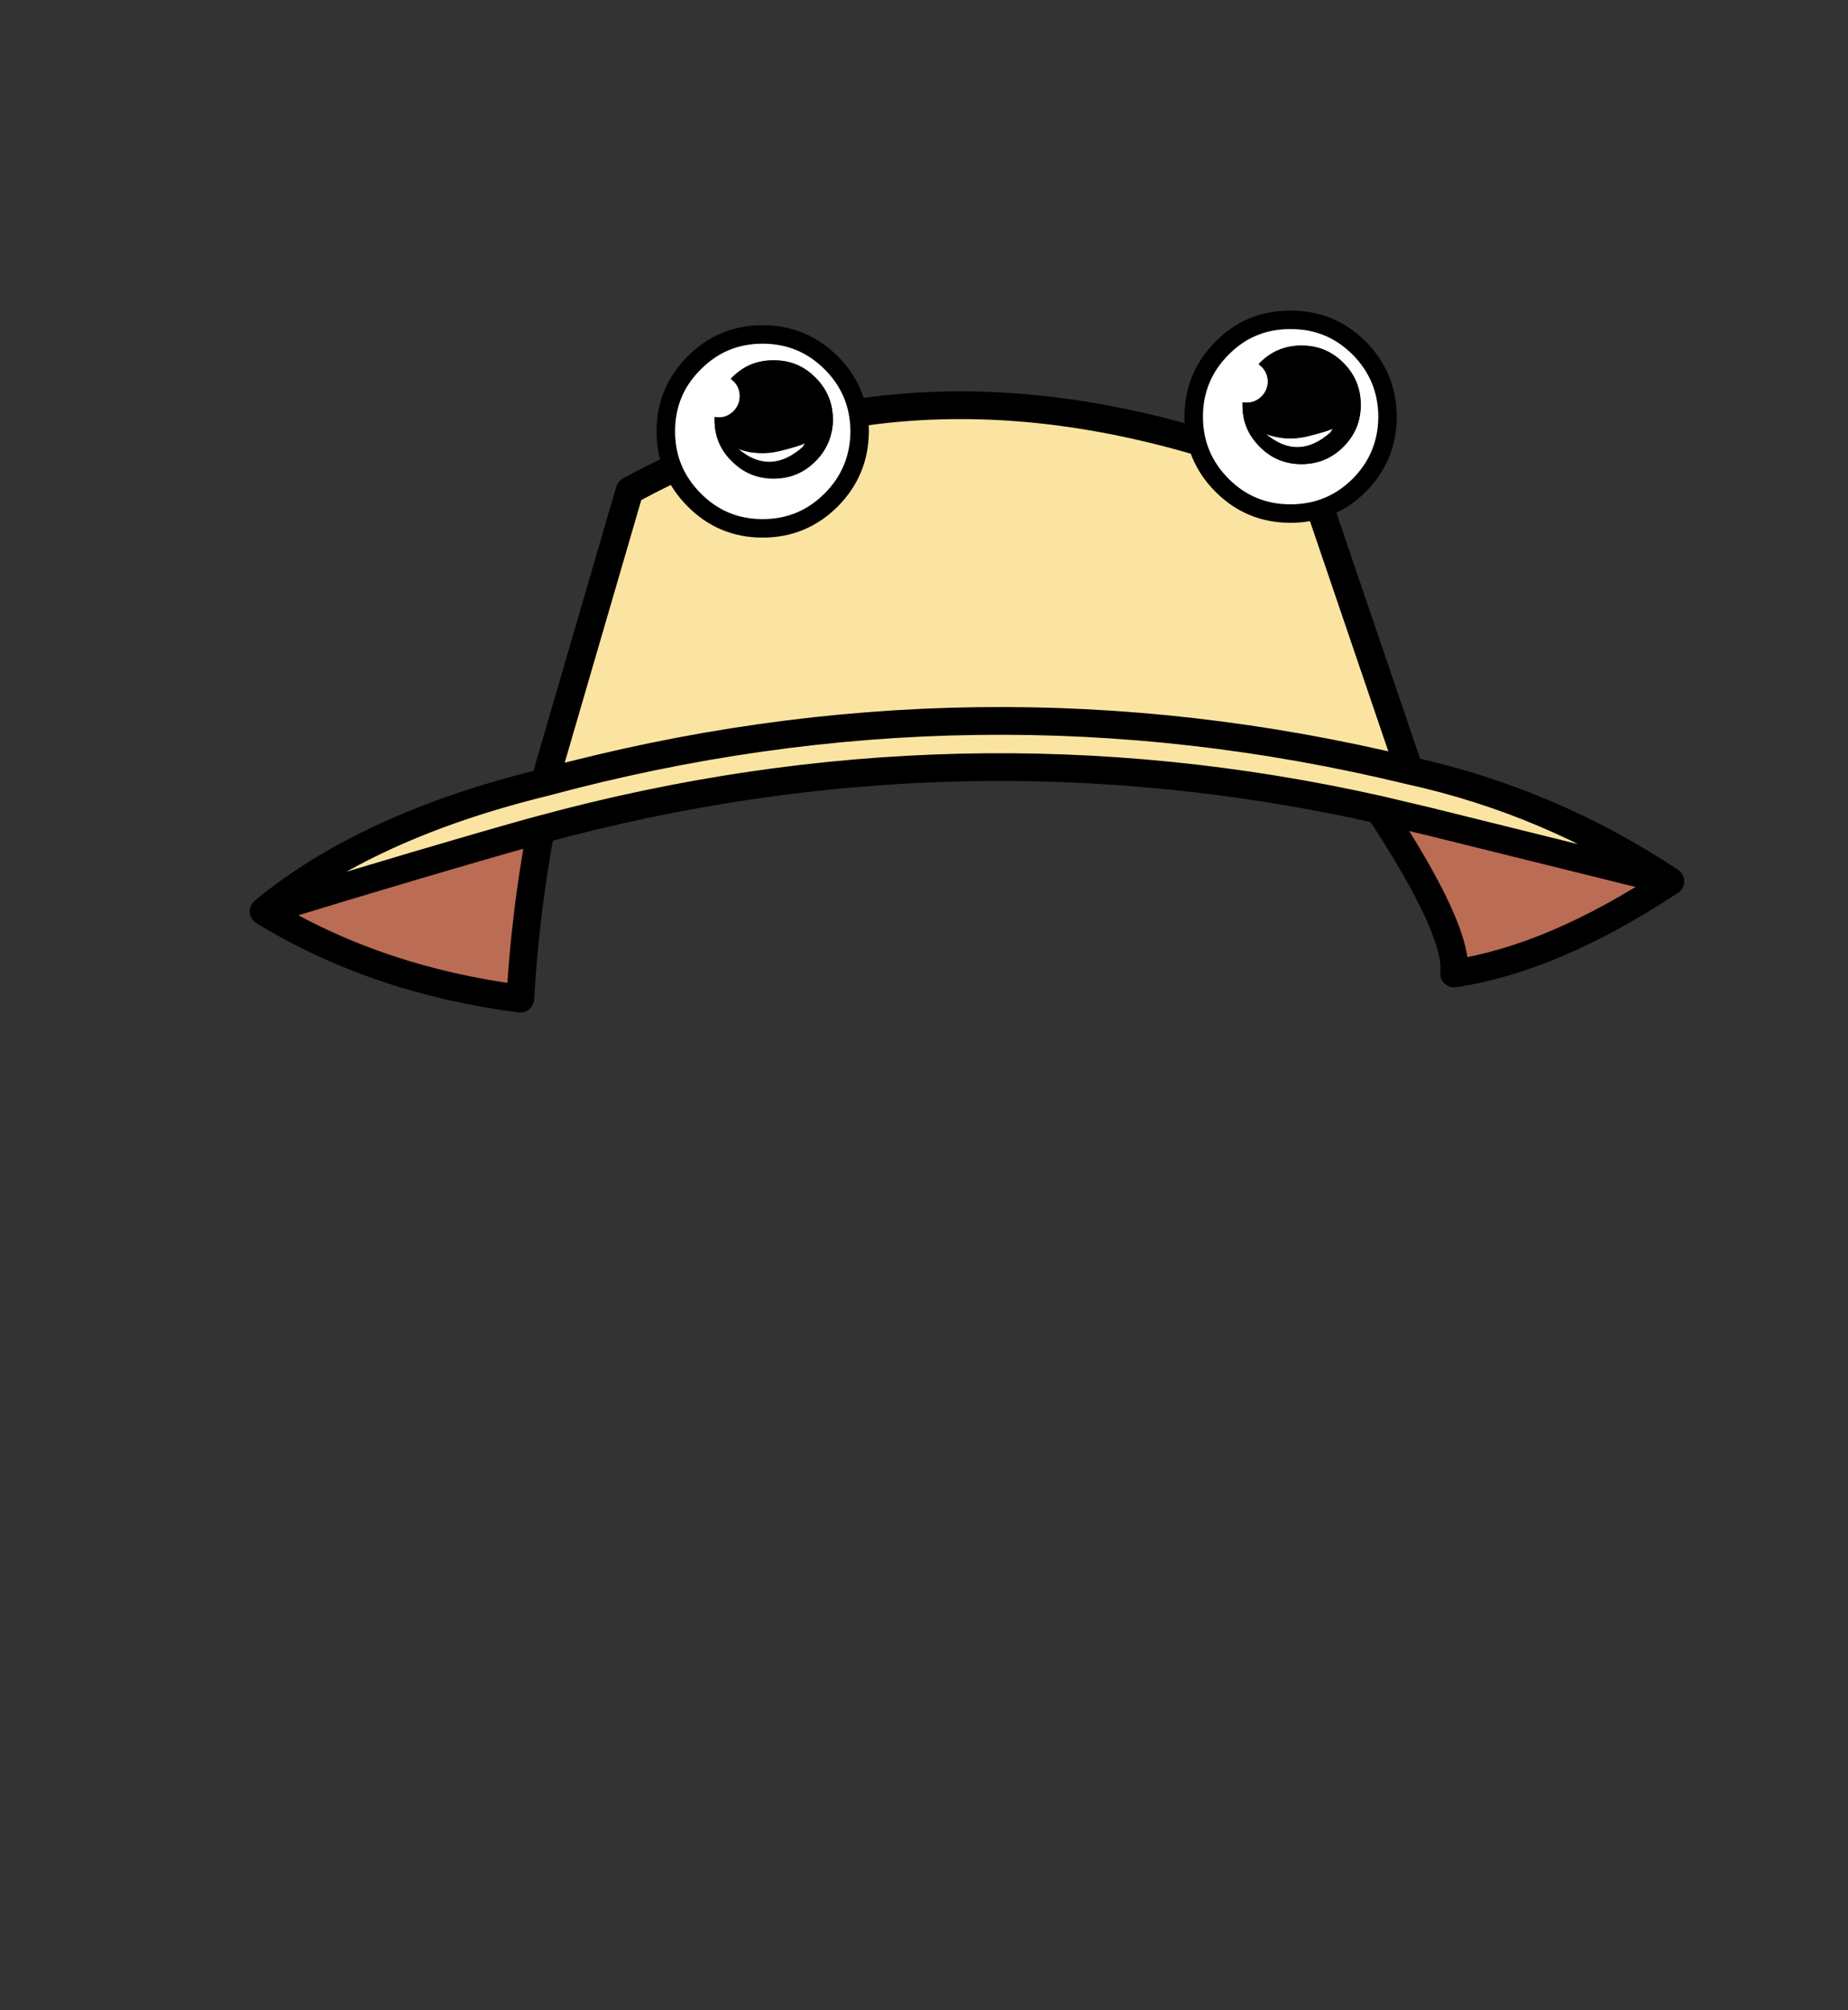 <?xml version="1.0" encoding="UTF-8" standalone="no"?>
<svg xmlns:xlink="http://www.w3.org/1999/xlink" height="434.9px" width="399.95px" xmlns="http://www.w3.org/2000/svg">
  <rect width="100%" height="100%" fill="#333333" stroke="none"/>
  <g transform="matrix(1, 0, 0, 1, 210.75, 443.1)">
    <use height="151.85" transform="matrix(1.0, 0.0, 0.0, 1.0, -156.7, -375.9)" width="310.45" xlink:href="#shape0"/>
  </g>
  <defs>
    <g id="shape0" transform="matrix(1, 0, 0, 1, 156.7, 375.9)">
      <path d="M150.75 -252.45 L98.05 -265.5 87.7 -267.95 Q-3.05 -288.3 -93.7 -263.65 L-96.1 -263.0 Q-117.0 -257.15 -153.7 -245.95 -131.3 -264.45 -92.9 -273.85 L-74.5 -336.95 Q-9.25 -372.9 73.0 -338.95 L94.3 -276.4 Q124.65 -269.75 150.75 -252.45 M-92.9 -273.85 Q0.65 -299.1 94.3 -276.4 0.65 -299.1 -92.9 -273.85" fill="#fbe4a2" fill-rule="evenodd" stroke="none"/>
      <path d="M87.7 -267.95 L98.05 -265.5 150.75 -252.45 Q125.5 -235.75 103.95 -232.5 105.0 -241.7 87.7 -267.95 M-153.7 -245.95 Q-117.0 -257.15 -96.1 -263.0 L-93.7 -263.65 Q-97.1 -245.5 -98.15 -227.05 -129.35 -231.1 -153.7 -245.95" fill="#bb6c54" fill-rule="evenodd" stroke="none"/>
      <path d="M87.7 -267.95 L98.05 -265.5 150.75 -252.45 Q124.65 -269.75 94.3 -276.4 0.65 -299.1 -92.9 -273.85 -131.3 -264.45 -153.7 -245.95 -117.0 -257.15 -96.1 -263.0 L-93.7 -263.65 Q-3.05 -288.3 87.7 -267.95 105.0 -241.7 103.95 -232.5 125.5 -235.75 150.75 -252.45 M-92.9 -273.85 L-74.5 -336.95 Q-9.25 -372.9 73.0 -338.95 L94.3 -276.4 M-153.7 -245.95 Q-129.35 -231.1 -98.15 -227.05 -97.1 -245.5 -93.7 -263.65" fill="none" stroke="#000000" stroke-linecap="round" stroke-linejoin="round" stroke-width="6.0"/>
      <path d="M62.25 -363.8 Q63.6 -362.5 63.65 -360.55 63.6 -358.65 62.25 -357.3 60.9 -356.0 59.05 -356.0 L58.15 -356.05 58.15 -355.5 Q58.1 -350.2 61.9 -346.45 65.6 -342.7 70.95 -342.7 76.25 -342.7 80.0 -346.45 83.75 -350.2 83.75 -355.5 83.75 -360.85 80.0 -364.6 76.25 -368.35 70.95 -368.35 65.6 -368.35 61.9 -364.6 L61.65 -364.3 62.25 -363.8 M53.75 -367.8 Q59.85 -373.95 68.55 -373.9 77.25 -373.95 83.4 -367.8 89.5 -361.65 89.55 -352.95 89.5 -344.25 83.4 -338.1 77.25 -332.0 68.55 -332.0 59.85 -332.0 53.75 -338.1 47.6 -344.25 47.6 -352.95 47.6 -361.65 53.75 -367.8 M77.7 -350.4 L77.2 -349.55 Q70.2 -343.35 63.25 -349.2 67.55 -347.6 72.2 -348.7 76.8 -349.85 77.7 -350.4 M-34.25 -361.4 Q-38.0 -365.2 -43.3 -365.15 -48.65 -365.2 -52.35 -361.4 L-52.6 -361.15 -52.0 -360.65 Q-50.65 -359.3 -50.65 -357.4 -50.65 -355.5 -52.0 -354.15 -53.35 -352.8 -55.2 -352.8 L-56.1 -352.9 -56.1 -352.35 Q-56.15 -347.05 -52.35 -343.3 -48.65 -339.55 -43.3 -339.55 -38.0 -339.55 -34.25 -343.3 -30.5 -347.05 -30.5 -352.35 -30.5 -357.65 -34.25 -361.4 M-24.7 -349.8 Q-24.75 -341.1 -30.85 -334.95 -37.0 -328.8 -45.7 -328.8 -54.4 -328.8 -60.5 -334.95 -66.65 -341.1 -66.65 -349.8 -66.65 -358.5 -60.5 -364.6 -54.4 -370.75 -45.7 -370.75 -37.0 -370.75 -30.85 -364.6 -24.75 -358.5 -24.7 -349.8 M-36.55 -347.2 L-37.05 -346.4 Q-44.05 -340.2 -51.0 -346.0 -46.7 -344.4 -42.05 -345.5 -37.45 -346.65 -36.55 -347.2" fill="#ffffff" fill-rule="evenodd" stroke="none"/>
      <path d="M62.25 -363.8 L61.65 -364.3 61.9 -364.6 Q65.6 -368.35 70.95 -368.35 76.25 -368.35 80.0 -364.6 83.75 -360.85 83.75 -355.5 83.75 -350.2 80.0 -346.45 76.25 -342.7 70.95 -342.7 65.6 -342.7 61.9 -346.45 58.1 -350.2 58.15 -355.5 L58.15 -356.05 59.05 -356.0 Q60.9 -356.0 62.25 -357.3 63.6 -358.65 63.65 -360.55 63.6 -362.5 62.25 -363.8 M77.7 -350.4 Q76.8 -349.85 72.2 -348.7 67.55 -347.6 63.25 -349.2 70.2 -343.35 77.2 -349.55 L77.7 -350.4 M-34.25 -361.4 Q-30.5 -357.65 -30.5 -352.35 -30.5 -347.05 -34.25 -343.3 -38.0 -339.55 -43.3 -339.55 -48.65 -339.55 -52.35 -343.3 -56.15 -347.05 -56.1 -352.35 L-56.1 -352.9 -55.2 -352.8 Q-53.35 -352.8 -52.0 -354.15 -50.65 -355.5 -50.65 -357.4 -50.65 -359.3 -52.0 -360.65 L-52.6 -361.15 -52.35 -361.4 Q-48.65 -365.2 -43.3 -365.15 -38.0 -365.2 -34.25 -361.4 M-36.55 -347.2 Q-37.45 -346.65 -42.05 -345.5 -46.7 -344.4 -51.0 -346.0 -44.05 -340.2 -37.05 -346.4 L-36.55 -347.2" fill="#000000" fill-rule="evenodd" stroke="none"/>
      <path d="M53.75 -367.8 Q59.85 -373.95 68.55 -373.9 77.25 -373.95 83.4 -367.8 89.5 -361.65 89.55 -352.95 89.5 -344.25 83.4 -338.1 77.25 -332.0 68.55 -332.0 59.85 -332.0 53.75 -338.1 47.6 -344.25 47.6 -352.95 47.6 -361.65 53.75 -367.8 M-24.7 -349.8 Q-24.75 -341.1 -30.85 -334.95 -37.0 -328.8 -45.7 -328.8 -54.4 -328.8 -60.5 -334.95 -66.65 -341.1 -66.65 -349.8 -66.65 -358.5 -60.5 -364.6 -54.4 -370.75 -45.7 -370.75 -37.0 -370.75 -30.85 -364.6 -24.75 -358.5 -24.7 -349.8" fill="none" stroke="#000000" stroke-linecap="round" stroke-linejoin="round" stroke-width="4.0"/>
    </g>
  </defs>
</svg>
